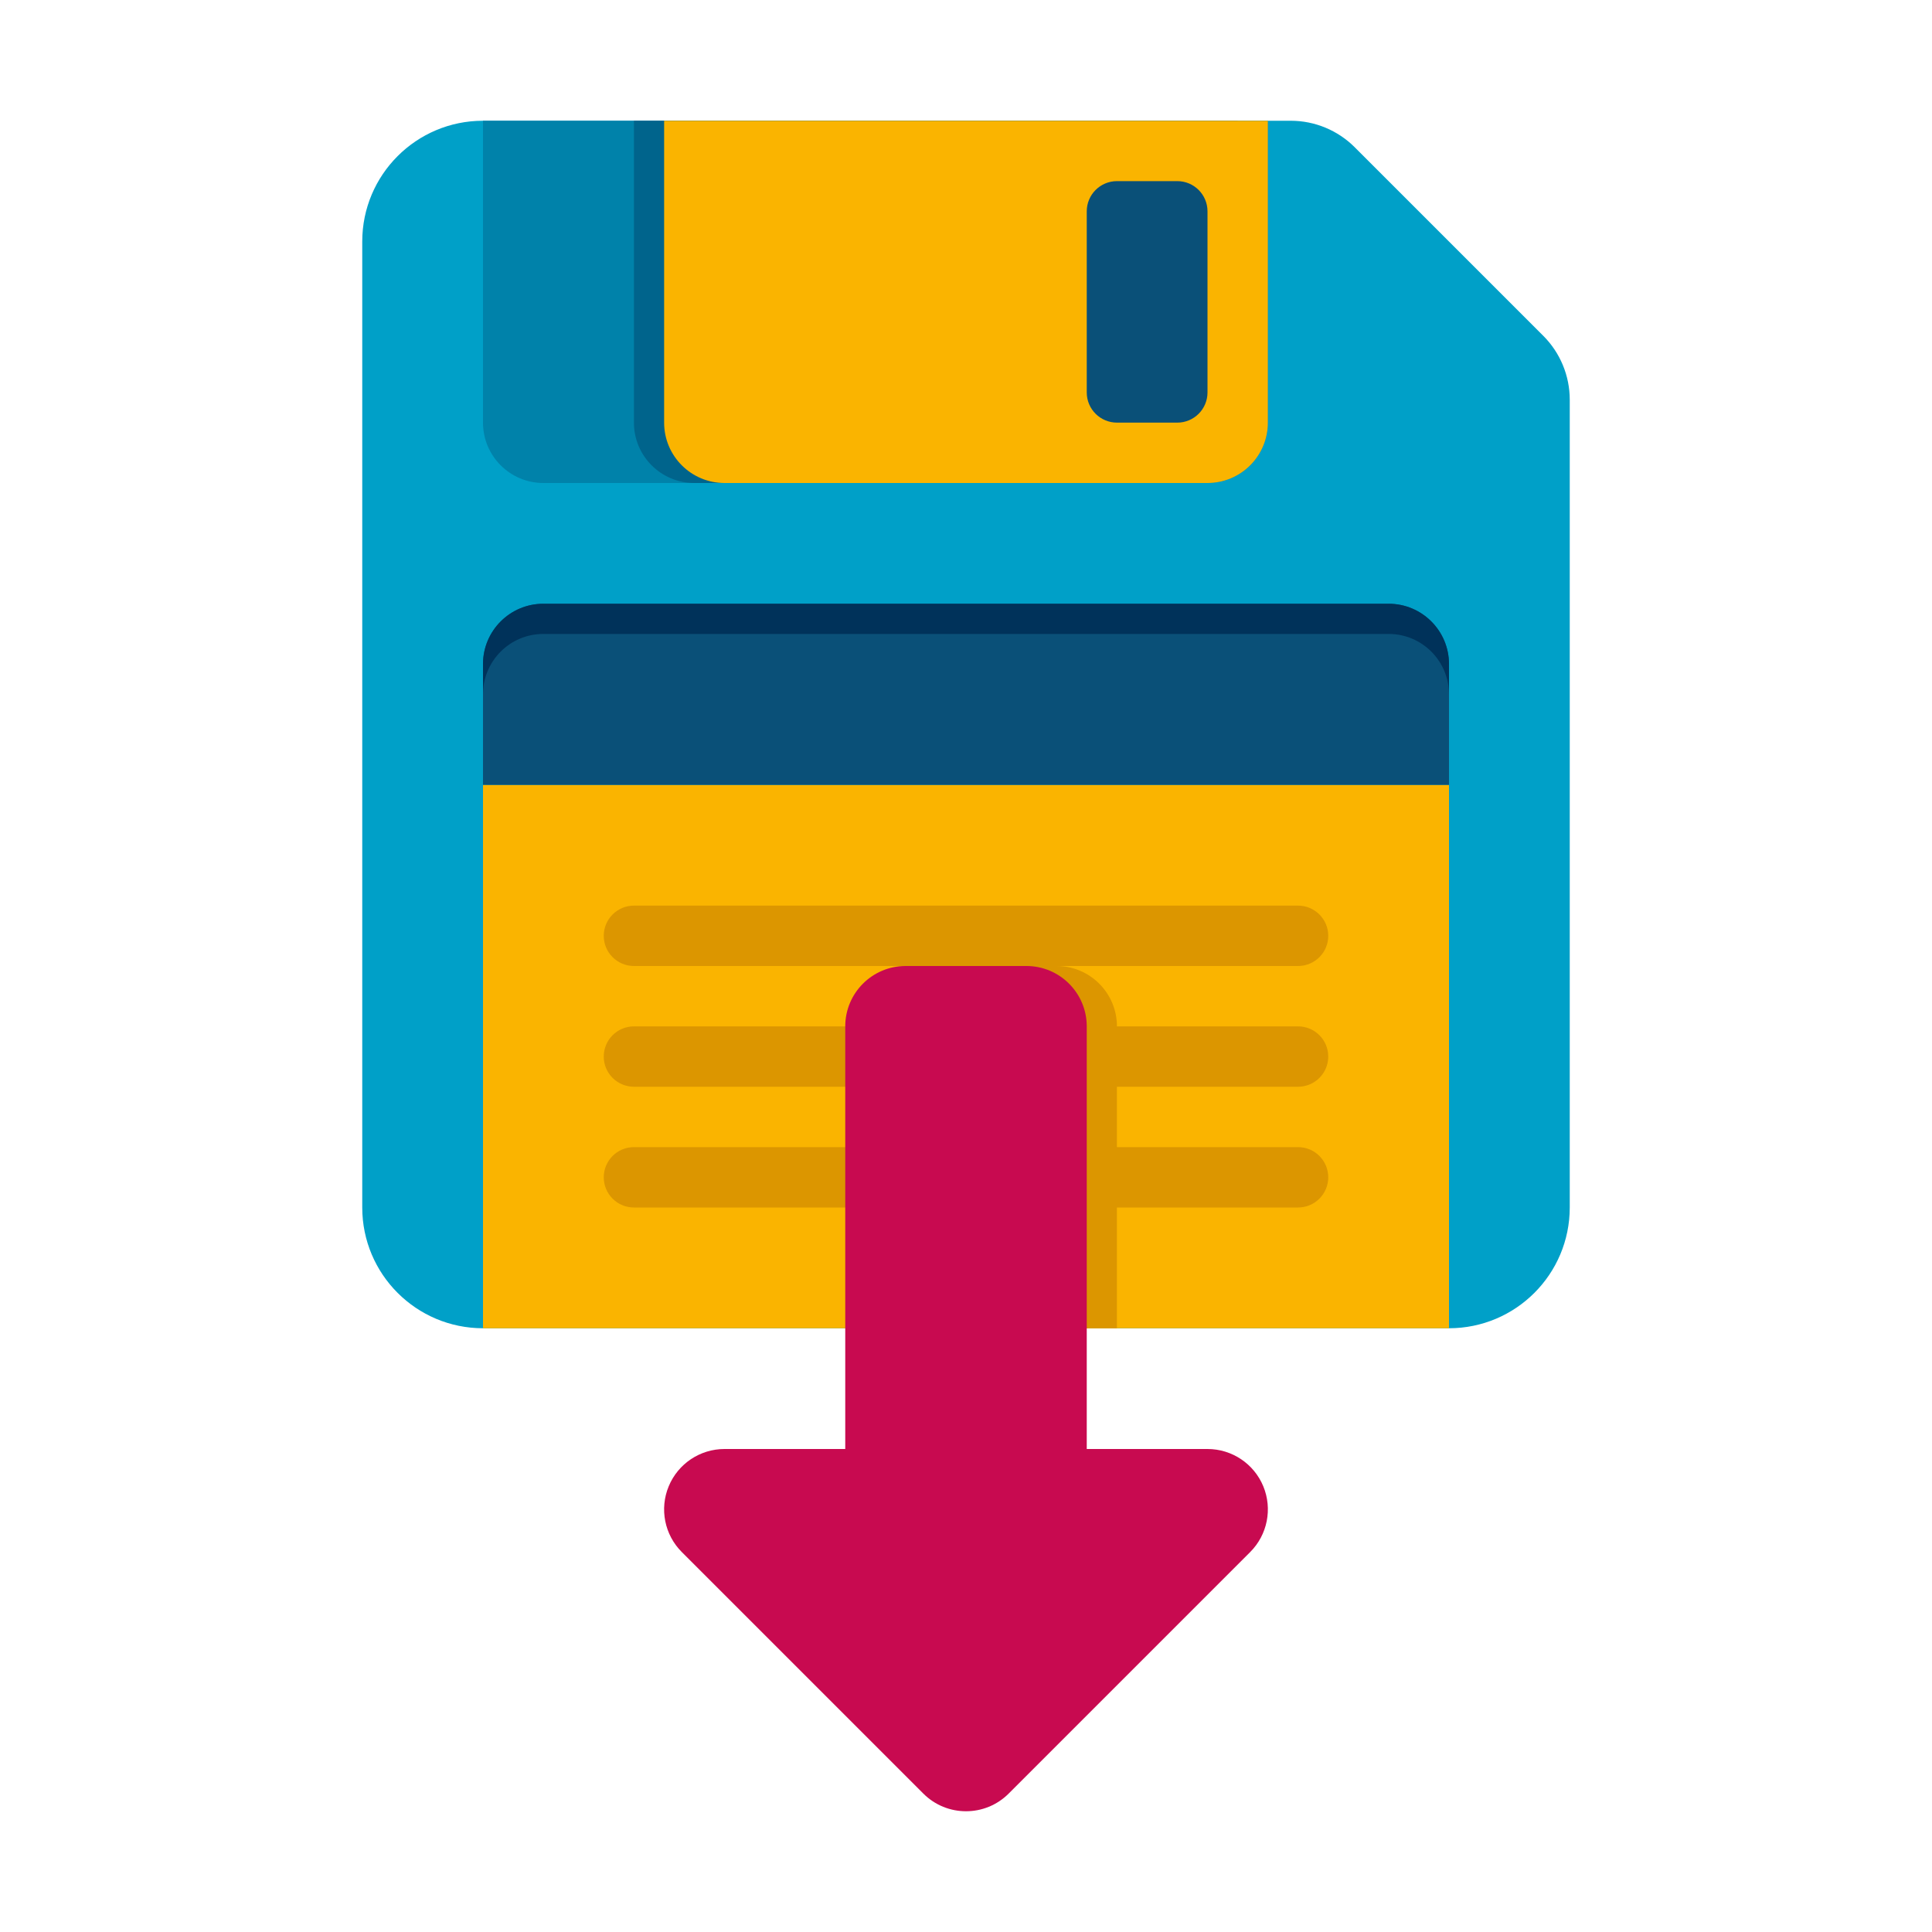 <!-- icon666.com - MILLIONS vector ICONS FREE --><svg viewBox="0 0 64 64" xmlns="http://www.w3.org/2000/svg"><g id="Icons"><g><g><path d="m48 44h-32c-2.209 0-4-1.791-4-4v-32c0-2.209 1.791-4 4-4h26.757c.796 0 1.559.316 2.121.879l6.243 6.243c.563.562.879 1.325.879 2.121v26.757c0 2.209-1.791 4-4 4z" fill="#00a0c8"></path></g><g><path d="m40 16h-22c-1.105 0-2-.895-2-2v-10h26v10c0 1.105-.895 2-2 2z" fill="#0082aa"></path></g><g><path d="m39 16h-16c-1.105 0-2-.895-2-2v-10h20v10c0 1.105-.895 2-2 2z" fill="#00648c"></path></g><g><path d="m40 16h-16c-1.105 0-2-.895-2-2v-10h20v10c0 1.105-.895 2-2 2z" fill="#fab400"></path></g><g><path d="m16 26h32v18h-32z" fill="#fab400"></path></g><g><path d="m35 32h-4c-1.105 0-2 .895-2 2v10h8v-10c0-1.105-.895-2-2-2z" fill="#dc9600"></path></g><g><path d="m48 26h-32v-4c0-1.105.895-2 2-2h28c1.105 0 2 .895 2 2z" fill="#0a5078"></path></g><g><path d="m46 20h-28c-1.105 0-2 .895-2 2v1c0-1.105.895-2 2-2h28c1.105 0 2 .895 2 2v-1c0-1.105-.895-2-2-2z" fill="#00325a"></path></g><g><path d="m39 14h-2c-.552 0-1-.448-1-1v-6c0-.552.448-1 1-1h2c.552 0 1 .448 1 1v6c0 .552-.448 1-1 1z" fill="#0a5078"></path></g><g><path d="m43 32h-22c-.552 0-1-.448-1-1 0-.552.448-1 1-1h22c.552 0 1 .448 1 1 0 .552-.448 1-1 1z" fill="#dc9600"></path></g><g><path d="m43 36h-22c-.552 0-1-.448-1-1 0-.552.448-1 1-1h22c.552 0 1 .448 1 1 0 .552-.448 1-1 1z" fill="#dc9600"></path></g><g><path d="m43 40h-22c-.552 0-1-.448-1-1 0-.552.448-1 1-1h22c.552 0 1 .448 1 1 0 .552-.448 1-1 1z" fill="#dc9600"></path></g><path d="m41.848 49.235c-.31-.748-1.039-1.235-1.848-1.235h-4v-14c0-1.105-.895-2-2-2h-4c-1.105 0-2 .895-2 2v14h-4c-.809 0-1.538.487-1.848 1.235-.31.747-.139 1.607.434 2.179l8 8c.39.391.902.586 1.414.586s1.024-.195 1.414-.586l8-8c.572-.572.743-1.432.434-2.179z" fill="#c80a50"></path></g></g></svg>